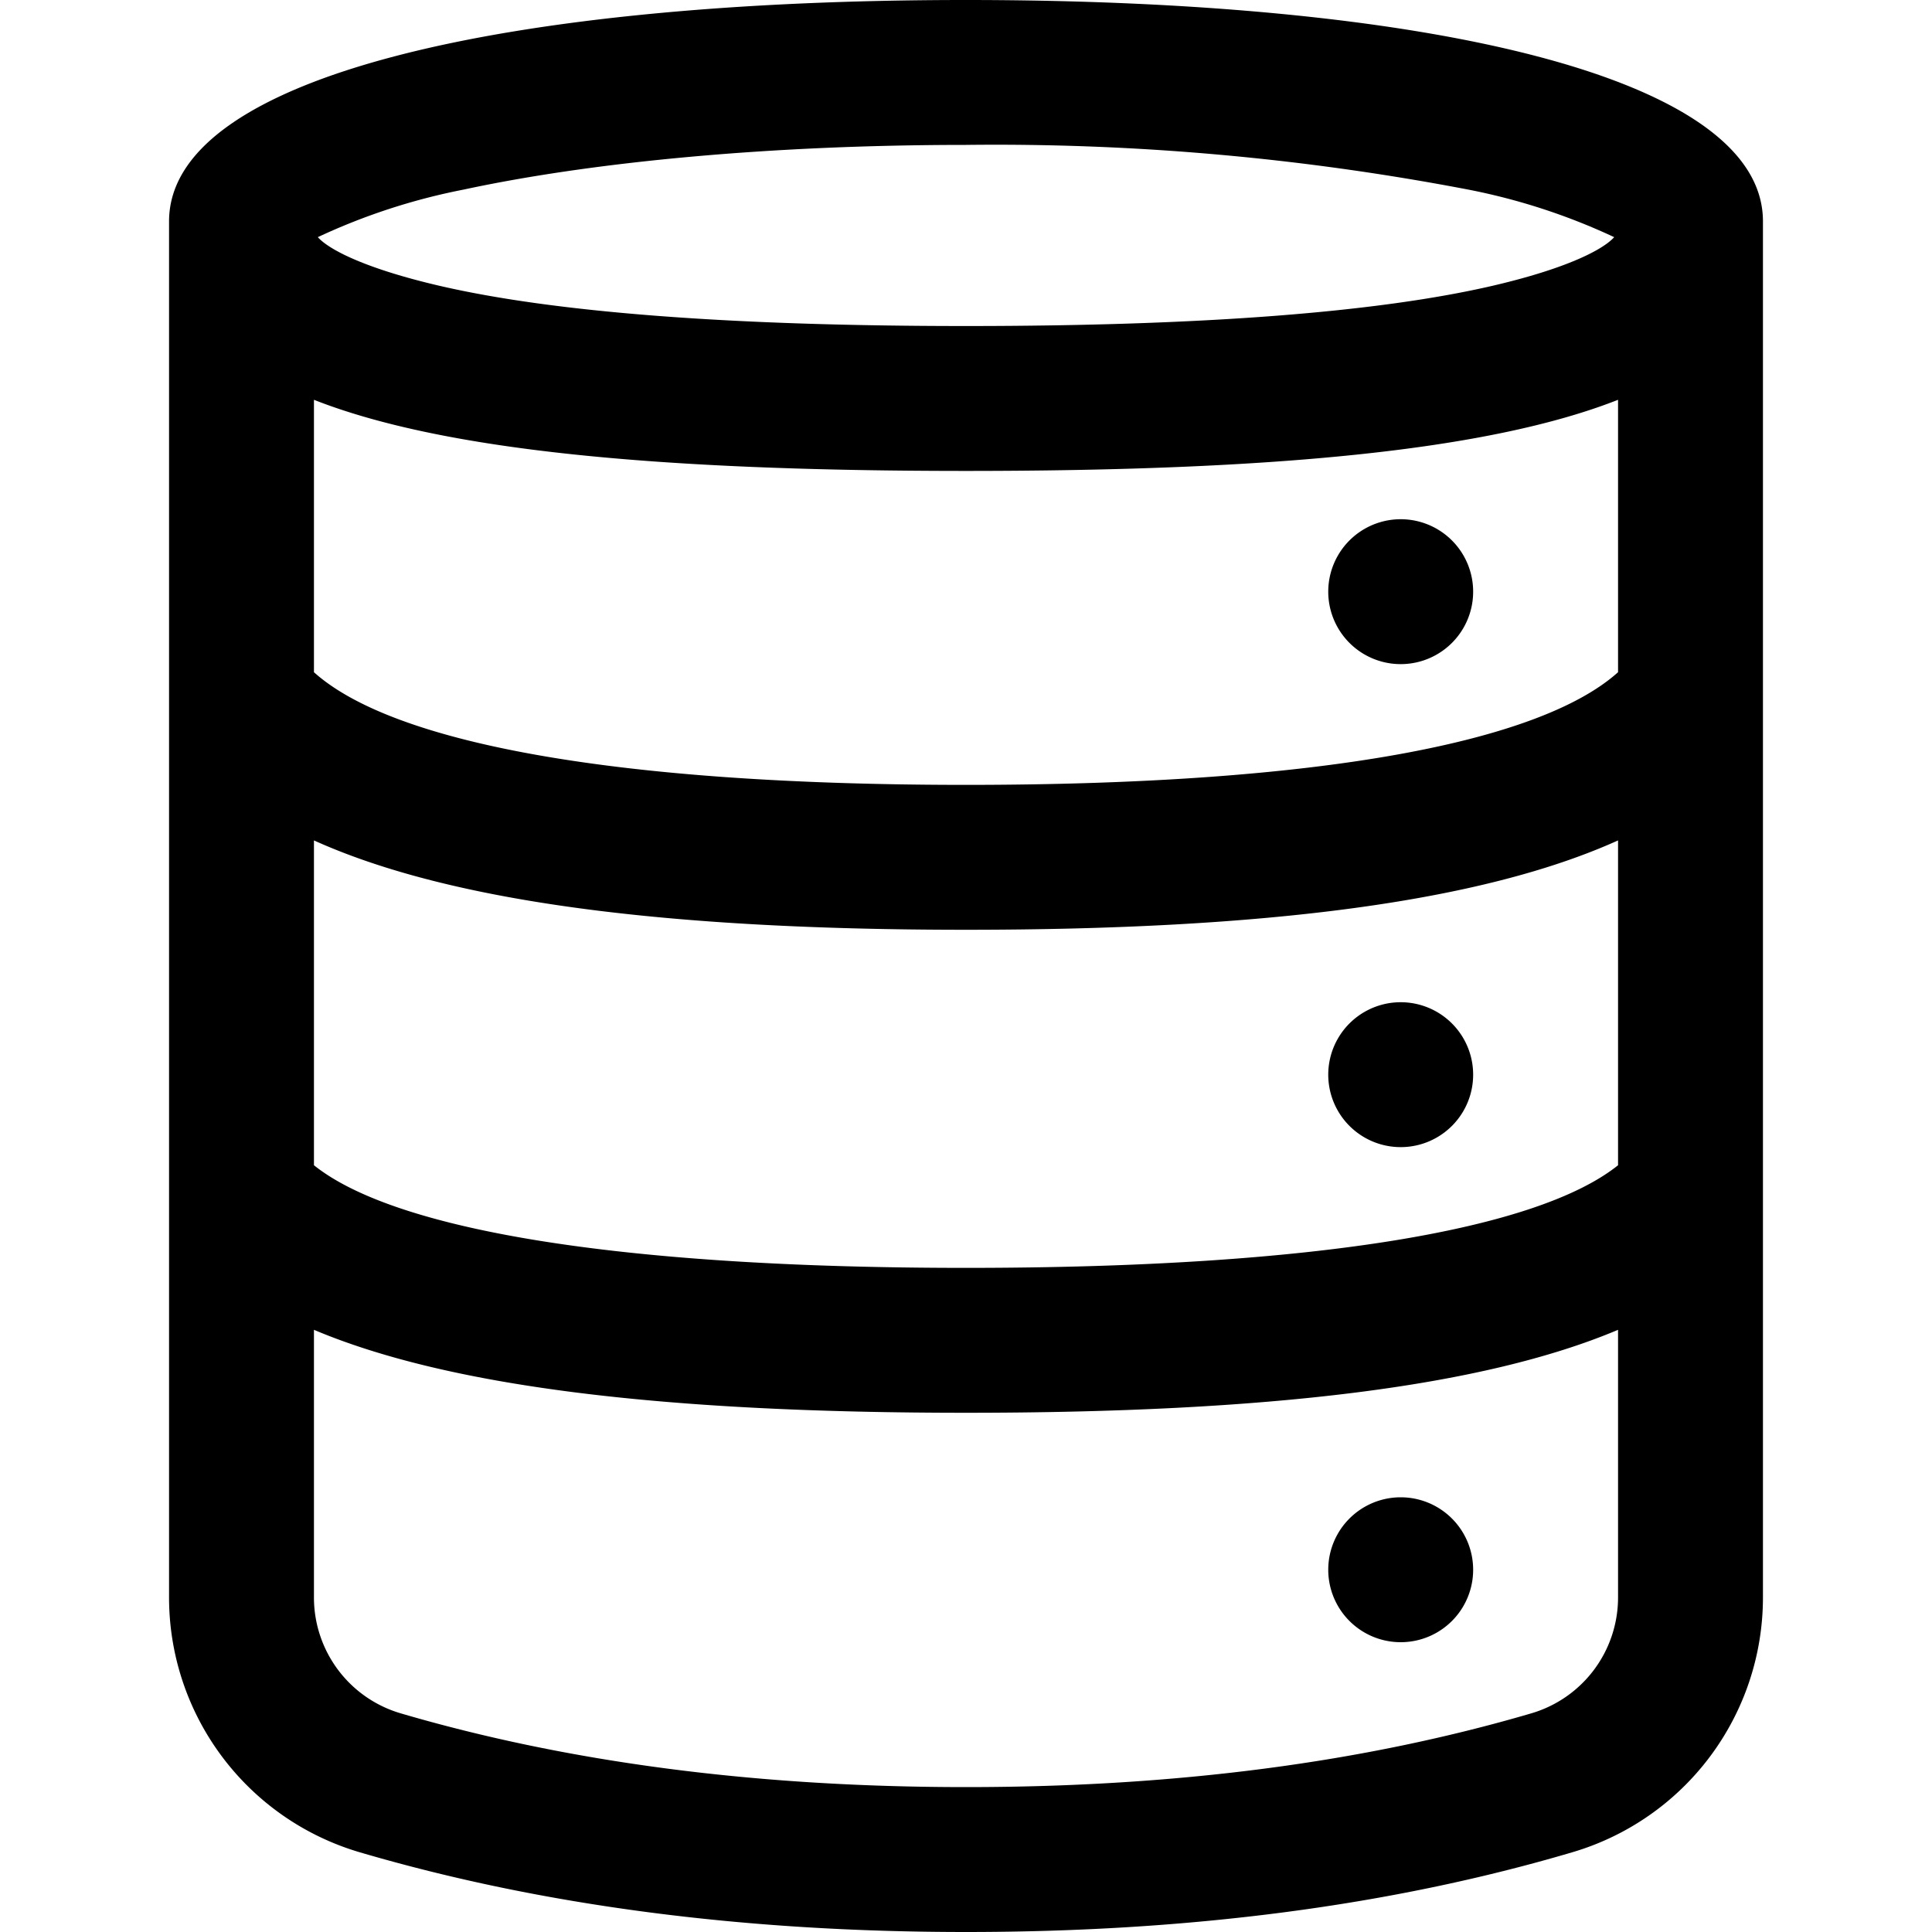<svg xmlns="http://www.w3.org/2000/svg" viewBox="0 0 16 16">
    <path d="M2.6 9.65c.66.529 2.488.85 5.4.85 2.912 0 4.74-.321 5.4-.85V6.96c-1.13.51-2.92.74-5.4.74-2.48 0-4.27-.23-5.4-.74v2.69zm0 1.363v2.216a1 1 0 0 0 .718.96c1.384.406 2.944.611 4.682.611 1.738 0 3.298-.205 4.682-.611a1 1 0 0 0 .718-.96v-2.216c-1.126.475-2.914.687-5.4.687s-4.274-.212-5.4-.687zm0-5.446c.648.582 2.47.933 5.4.933s4.752-.351 5.4-.933V3.311c-1.073.422-2.87.589-5.4.589-2.53 0-4.327-.167-5.4-.589v2.256zm.032-3.603c.092.103.391.259 1.004.402.947.22 2.406.334 4.364.334 1.958 0 3.417-.114 4.364-.334.613-.143.912-.299 1.004-.402a5.19 5.19 0 0 0-1.209-.394A20.802 20.802 0 0 0 8 1.2c-1.6 0-3.076.137-4.16.37a5.19 5.19 0 0 0-1.208.394zM1.4 1.834C1.4.613 4.256 0 8 0c3.744 0 6.6.615 6.6 1.833V13.23a2.2 2.2 0 0 1-1.58 2.11C11.523 15.782 9.849 16 8 16c-1.848 0-3.522-.22-5.02-.66a2.2 2.2 0 0 1-1.58-2.11V1.832zM11.6 4.3a.6.6 0 1 1 0 1.2.6.6 0 0 1 0-1.2zm0 4a.6.6 0 1 1 0 1.2.6.6 0 0 1 0-1.2zm0 4.1a.6.6 0 1 1 0 1.2.6.6 0 0 1 0-1.2z"/>
</svg>
